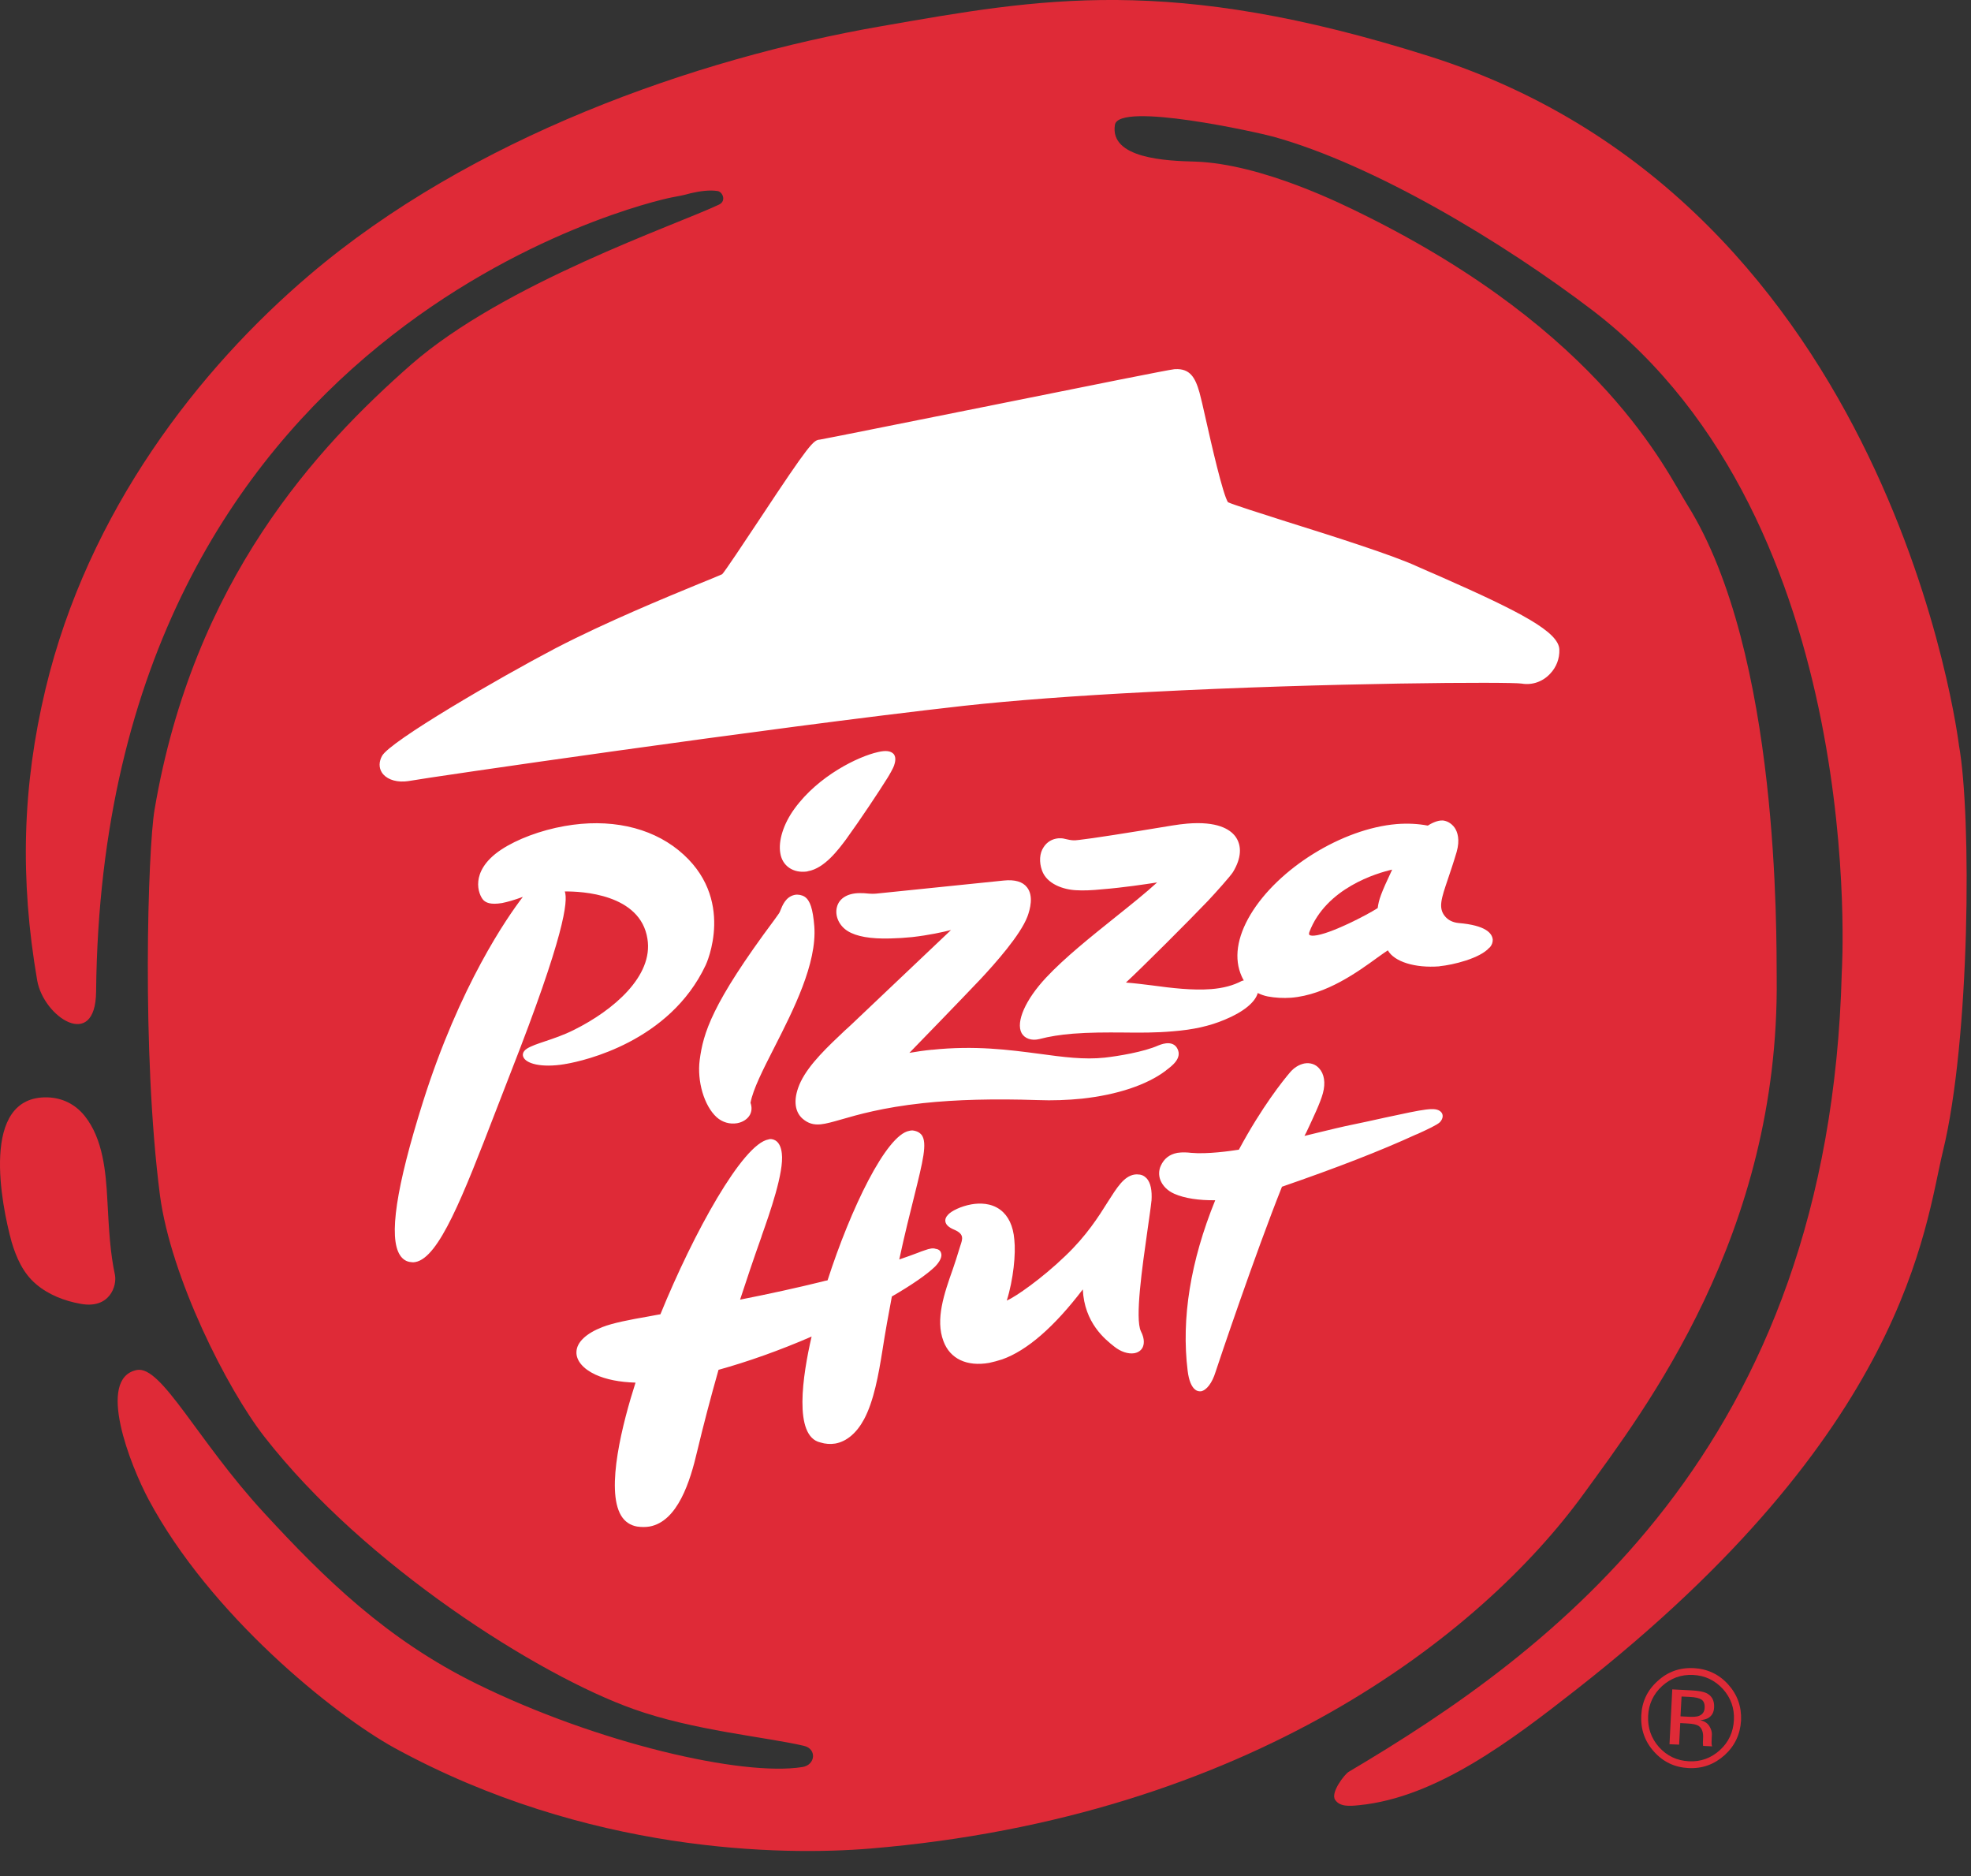 <svg width="62" height="59" viewBox="0 0 62 59" fill="none" xmlns="http://www.w3.org/2000/svg">
<rect x="0" y="0" width="62" height="59" fill="#333333" stroke="none"/>
<path d="M30.55 52.402C43.221 52.402 53.493 42.13 53.493 29.459C53.493 16.787 43.221 6.515 30.55 6.515C17.879 6.515 7.607 16.787 7.607 29.459C7.607 42.13 17.879 52.402 30.55 52.402Z" fill="white"/>
<path d="M3.377 37.739C3.33 36.859 3.24 35.816 2.665 35.097C2.373 34.733 1.969 34.525 1.488 34.511C-0.647 34.464 0.049 37.903 0.364 39.053C0.512 39.553 0.73 40.047 1.139 40.389C1.52 40.716 2.034 40.918 2.544 41.006C3.458 41.171 3.685 40.429 3.615 40.09C3.467 39.399 3.427 38.693 3.377 37.739Z" fill="#DF2A37"/>
<path d="M41.185 29.318C41.178 29.338 41.171 29.379 41.185 29.398C41.194 29.407 41.222 29.434 41.341 29.425C41.836 29.383 43.007 28.773 43.337 28.558C43.373 28.291 43.433 28.112 43.792 27.349C43.319 27.455 41.71 27.926 41.185 29.318Z" fill="#DF2A37"/>
<path d="M61.621 23.44C61.621 23.44 59.583 6.396 44.953 1.767C36.788 -0.817 32.718 -0.046 27.719 0.825C21.846 1.844 14.796 4.338 9.728 8.654C6.267 11.601 2.773 16.062 1.431 21.672C0.702 24.722 0.621 27.647 1.17 30.835C1.374 31.991 3.007 33.066 3.023 31.183C3.231 10.22 20.488 6.338 21.099 6.215C21.322 6.175 21.541 6.131 21.732 6.076C22.006 6.013 22.317 5.967 22.573 6.008C22.726 6.03 22.859 6.316 22.619 6.434C21.237 7.089 15.866 8.906 12.937 11.462C9.973 14.065 6.084 18.244 4.861 25.467C4.651 26.707 4.451 33.096 5.032 37.594C5.377 40.181 7.141 43.682 8.321 45.19C11.478 49.24 16.947 52.691 19.925 53.748C21.818 54.426 24.116 54.629 25.289 54.906C25.703 55.002 25.652 55.511 25.236 55.573C23.341 55.875 18.775 54.816 15.001 52.959C12.162 51.563 10.208 49.645 8.304 47.577C6.206 45.303 5.08 42.932 4.302 43.086C3.018 43.349 4.106 46.091 4.669 47.149C6.603 50.775 10.493 53.92 12.421 54.978C18.47 58.281 24.588 58.366 27.375 58.136C39.262 57.144 46.579 51.444 49.822 46.973C51.724 44.352 55.974 38.833 55.888 30.757C55.875 29.471 55.997 20.537 53.076 15.875C52.41 14.81 50.416 10.462 42.86 6.735C42.279 6.449 39.701 5.151 37.59 5.082C36.697 5.06 34.902 4.988 35.071 3.927C35.187 3.187 39.593 4.17 40.056 4.299C43.226 5.179 47.284 7.619 50.097 9.762C58.83 16.447 57.935 30.583 57.935 30.583C57.547 45.616 48.755 51.974 42.423 55.724C42.301 55.795 41.845 56.376 41.998 56.603C42.146 56.826 42.447 56.803 42.747 56.773C45.181 56.534 47.541 54.735 49.566 53.15C59.999 44.988 60.537 38.611 61.117 36.206C61.972 32.709 62.022 25.651 61.621 23.44ZM17.77 33.466C17.012 33.592 16.537 33.444 16.46 33.237C16.441 33.194 16.42 33.081 16.576 32.979C16.712 32.894 16.904 32.829 17.147 32.748C17.407 32.66 17.727 32.555 18.058 32.388C19.293 31.774 20.556 30.698 20.366 29.527C20.148 28.111 18.288 28.03 17.767 28.036C17.87 28.336 17.767 29.396 16.051 33.766C15.891 34.177 15.739 34.577 15.588 34.961C14.558 37.63 13.809 39.557 13.064 39.691C13.017 39.701 12.971 39.701 12.933 39.693C12.785 39.683 12.666 39.604 12.582 39.474C12.221 38.919 12.457 37.346 13.303 34.66C14.466 30.98 15.958 28.844 16.447 28.206C16.188 28.302 15.967 28.366 15.789 28.401C15.416 28.462 15.281 28.38 15.208 28.309C15.137 28.238 15.012 28.007 15.046 27.708C15.073 27.456 15.222 27.083 15.764 26.722C16.266 26.39 17.006 26.112 17.756 25.98C19.16 25.73 20.44 26.005 21.345 26.74C23.187 28.238 22.207 30.337 22.197 30.355C21.06 32.769 18.358 33.361 17.829 33.455L17.77 33.464V33.466ZM29.311 33.016C30.663 32.873 31.741 33.016 32.69 33.141C33.443 33.243 34.099 33.332 34.751 33.262C35.161 33.216 35.975 33.085 36.442 32.877C36.447 32.877 36.558 32.825 36.68 32.812C36.849 32.793 36.975 32.853 37.039 32.985C37.189 33.284 36.864 33.524 36.686 33.657L36.665 33.676C36.07 34.123 35.142 34.431 34.035 34.552C33.59 34.597 33.114 34.616 32.63 34.597C31.286 34.552 30.075 34.581 29.035 34.693C27.753 34.832 26.971 35.06 26.454 35.209C26.183 35.287 25.985 35.342 25.819 35.359C25.591 35.382 25.419 35.329 25.25 35.186C24.971 34.944 24.951 34.517 25.187 34.02C25.461 33.454 26.057 32.9 26.577 32.408C26.653 32.342 26.722 32.276 26.791 32.212C27.768 31.285 29.349 29.787 29.915 29.249C29.657 29.314 29.228 29.41 28.693 29.471C28.463 29.494 28.234 29.509 28.008 29.514C27.377 29.532 26.938 29.45 26.668 29.283C26.395 29.116 26.256 28.804 26.325 28.533C26.395 28.238 26.695 28.068 27.118 28.09H27.168C27.252 28.098 27.433 28.117 27.549 28.105C27.549 28.105 31.52 27.698 31.577 27.692C31.924 27.657 32.17 27.729 32.306 27.906C32.518 28.173 32.404 28.593 32.321 28.82C32.099 29.41 31.299 30.304 30.851 30.785C30.186 31.486 29.021 32.686 28.606 33.112C28.843 33.07 29.077 33.037 29.312 33.014L29.311 33.016ZM28.127 24.069C28.105 24.143 27.975 24.375 27.915 24.468C27.652 24.889 27.081 25.752 26.611 26.401C26.375 26.715 25.936 27.311 25.414 27.399C25.401 27.404 25.388 27.409 25.375 27.409C24.949 27.464 24.61 27.233 24.546 26.836C24.476 26.442 24.646 25.909 24.989 25.437C25.744 24.394 27 23.79 27.615 23.653C27.864 23.593 28.02 23.616 28.11 23.712C28.173 23.789 28.182 23.907 28.126 24.067L28.127 24.069ZM24.546 28.638C24.615 28.465 24.717 28.213 24.98 28.148C24.989 28.148 24.992 28.143 25.002 28.143C25.102 28.123 25.227 28.148 25.31 28.201C25.483 28.315 25.57 28.581 25.615 29.133C25.701 30.302 24.956 31.765 24.359 32.938C23.997 33.647 23.688 34.257 23.608 34.682C23.656 34.82 23.651 34.946 23.587 35.065C23.511 35.198 23.364 35.292 23.189 35.324C22.959 35.364 22.724 35.298 22.543 35.136C22.149 34.777 21.922 34.002 22.01 33.334C22.121 32.5 22.376 31.586 24.365 28.92C24.506 28.729 24.532 28.689 24.545 28.638H24.546ZM28.054 40.777C27.953 41.311 27.848 41.884 27.756 42.481C27.637 43.225 27.489 44.059 27.18 44.635C26.949 45.066 26.631 45.336 26.274 45.399C26.123 45.423 25.964 45.414 25.805 45.364C24.951 45.17 25.248 43.255 25.53 42.034C24.521 42.472 23.51 42.829 22.602 43.08C22.353 43.957 22.127 44.819 21.931 45.64C21.713 46.579 21.32 47.85 20.43 48.009C20.308 48.029 20.18 48.029 20.04 48.009C19.829 47.971 19.657 47.861 19.538 47.665C19.04 46.836 19.593 44.727 19.991 43.483C19.487 43.468 19.062 43.383 18.732 43.232C18.338 43.05 18.117 42.782 18.133 42.511C18.144 42.21 18.442 41.932 18.952 41.735C19.28 41.606 19.819 41.502 20.391 41.403L20.654 41.354L20.774 41.333C21.82 38.767 23.361 35.979 24.172 35.835C24.187 35.833 24.207 35.823 24.224 35.823C24.34 35.821 24.549 35.879 24.593 36.273C24.668 36.864 24.208 38.165 23.961 38.864L23.955 38.888C23.698 39.61 23.487 40.241 23.28 40.873C24.204 40.692 25.076 40.499 25.861 40.306C25.918 40.288 25.974 40.277 26.032 40.266C26.758 38.016 27.877 35.69 28.604 35.564C28.642 35.552 28.676 35.552 28.704 35.552C28.84 35.567 28.931 35.617 28.997 35.701C29.171 35.954 29.034 36.508 28.761 37.61C28.628 38.142 28.461 38.802 28.287 39.61C28.537 39.524 28.732 39.454 28.877 39.398C28.951 39.368 29.015 39.344 29.069 39.327C29.264 39.256 29.353 39.248 29.434 39.276C29.551 39.289 29.594 39.363 29.604 39.41C29.642 39.52 29.566 39.676 29.413 39.834C29.161 40.078 28.686 40.409 28.052 40.775L28.054 40.777ZM36.22 37.767C36.201 37.965 36.147 38.317 36.09 38.728C35.935 39.821 35.695 41.473 35.889 41.869C36.018 42.122 35.985 42.288 35.942 42.377C35.893 42.474 35.801 42.536 35.681 42.558C35.492 42.589 35.255 42.514 35.049 42.348C34.757 42.119 34.109 41.6 34.061 40.551C33.157 41.736 32.306 42.474 31.526 42.751C31.385 42.797 31.248 42.833 31.115 42.862C30.413 42.984 29.884 42.736 29.677 42.178C29.418 41.494 29.698 40.688 29.974 39.908C30.044 39.702 30.111 39.501 30.167 39.309C30.181 39.267 30.193 39.226 30.208 39.178C30.283 38.958 30.333 38.811 30.02 38.675C29.847 38.604 29.757 38.52 29.739 38.422C29.726 38.347 29.752 38.272 29.823 38.201C29.927 38.085 30.222 37.937 30.554 37.877C30.811 37.832 31.172 37.827 31.468 38.049C31.717 38.237 31.872 38.55 31.907 38.99C31.956 39.427 31.879 40.233 31.669 40.903C31.944 40.785 32.766 40.216 33.51 39.499C34.175 38.868 34.564 38.252 34.846 37.801C35.141 37.337 35.354 36.998 35.68 36.94C35.718 36.937 35.758 36.928 35.803 36.937C35.907 36.937 35.996 36.981 36.07 37.059C36.195 37.197 36.243 37.438 36.222 37.764L36.22 37.767ZM45.287 35.298C45.204 35.378 44.903 35.52 44.595 35.66L44.529 35.686C43.432 36.19 42.057 36.724 40.326 37.322C39.485 39.429 38.326 42.867 38.236 43.149C38.13 43.493 37.955 43.721 37.781 43.755C37.716 43.761 37.652 43.748 37.601 43.707C37.482 43.62 37.397 43.419 37.359 43.111C37.156 41.468 37.447 39.665 38.226 37.747C37.715 37.754 37.263 37.686 36.942 37.545C36.728 37.451 36.573 37.297 36.499 37.108C36.445 36.963 36.45 36.803 36.513 36.665C36.615 36.438 36.787 36.306 37.025 36.259L37.038 36.256C37.194 36.232 37.358 36.243 37.464 36.256C37.978 36.304 38.706 36.198 38.97 36.157C39.702 34.794 40.38 33.96 40.574 33.732C40.706 33.574 40.866 33.479 41.033 33.445C41.21 33.414 41.38 33.468 41.493 33.597C41.654 33.768 41.703 34.054 41.613 34.382C41.535 34.677 41.31 35.145 41.098 35.6L41.033 35.724C41.239 35.673 41.432 35.627 41.605 35.585C41.918 35.511 42.165 35.449 42.309 35.419C42.816 35.316 43.227 35.223 43.578 35.146C44.822 34.879 45.154 34.804 45.324 34.966C45.361 35 45.381 35.051 45.381 35.1C45.381 35.17 45.346 35.237 45.289 35.298H45.287ZM46.853 29.799C46.564 30.14 45.698 30.348 45.29 30.386L45.276 30.391C44.512 30.45 43.86 30.247 43.656 29.888C43.573 29.94 43.468 30.017 43.332 30.113C42.727 30.552 41.724 31.287 40.615 31.378C40.362 31.396 40.113 31.381 39.88 31.338C39.764 31.315 39.661 31.277 39.564 31.23C39.485 31.519 39.114 31.827 38.52 32.071C38.049 32.269 37.535 32.384 36.893 32.434C36.378 32.481 35.842 32.479 35.323 32.472C34.801 32.468 34.268 32.468 33.746 32.509C33.355 32.541 33.011 32.595 32.69 32.679C32.449 32.739 32.231 32.661 32.136 32.491C31.947 32.141 32.258 31.436 32.907 30.744C33.493 30.118 34.311 29.465 35.102 28.831C35.579 28.45 36.034 28.086 36.399 27.752C36.043 27.808 35.321 27.916 34.678 27.967C34.338 28.002 34.061 28.011 33.853 27.997C33.454 27.98 32.929 27.803 32.778 27.378C32.682 27.113 32.698 26.833 32.829 26.642C32.933 26.479 33.097 26.383 33.291 26.364H33.322C33.412 26.358 33.475 26.375 33.556 26.395C33.685 26.424 33.764 26.442 33.953 26.414C34.37 26.367 35.379 26.21 36.874 25.962C37.039 25.935 37.199 25.915 37.346 25.902C38.287 25.824 38.684 26.077 38.855 26.299C39.076 26.595 39.048 26.995 38.783 27.429C38.697 27.562 38.26 28.052 37.999 28.33C37.404 28.954 35.902 30.454 35.417 30.901C35.679 30.92 35.962 30.956 36.253 30.992C36.842 31.072 37.51 31.153 38.099 31.107C38.479 31.077 38.793 30.992 39.054 30.854C39.068 30.848 39.096 30.838 39.125 30.834C39.099 30.792 39.078 30.748 39.059 30.707C38.81 30.154 38.907 29.481 39.335 28.764C40.205 27.311 42.22 26.061 43.931 25.917C44.271 25.89 44.603 25.905 44.913 25.965C44.986 25.917 45.206 25.79 45.386 25.804C45.494 25.811 45.653 25.88 45.76 26.035C45.847 26.163 45.931 26.407 45.82 26.795C45.721 27.129 45.627 27.405 45.545 27.648C45.34 28.254 45.233 28.558 45.458 28.822C45.557 28.941 45.704 29.011 45.883 29.029C46.741 29.101 46.937 29.351 46.956 29.551C46.958 29.641 46.927 29.727 46.856 29.805L46.853 29.799ZM36.925 11.613C36.932 11.613 36.963 11.61 36.963 11.61C37.427 11.585 37.595 11.863 37.731 12.343C37.77 12.482 37.844 12.797 37.932 13.194C38.103 13.958 38.464 15.542 38.627 15.795C38.785 15.868 39.641 16.143 40.472 16.406C41.971 16.875 43.827 17.465 44.579 17.814C44.79 17.91 45.05 18.019 45.332 18.143C47.84 19.25 49.033 19.873 49.051 20.428C49.061 20.714 48.957 20.982 48.765 21.184C48.534 21.438 48.195 21.556 47.864 21.498C47.527 21.441 41.807 21.467 36.126 21.763C33.814 21.881 31.859 22.029 30.306 22.199C24.102 22.896 13.29 24.478 12.951 24.548C12.876 24.563 12.795 24.571 12.726 24.577C12.399 24.596 12.128 24.483 12.008 24.288C11.915 24.139 11.92 23.95 12.017 23.774C12.273 23.308 15.695 21.32 17.47 20.39C19.078 19.556 20.959 18.785 21.965 18.37C22.322 18.226 22.658 18.088 22.718 18.058C22.81 17.961 23.405 17.066 23.883 16.346C25.468 13.947 25.59 13.838 25.787 13.826C25.946 13.801 28.471 13.293 30.91 12.805C34.541 12.073 36.763 11.629 36.924 11.614L36.925 11.613Z" fill="#DF2A37"/>
<path d="M53.27 52.462C52.837 52.441 52.46 52.575 52.143 52.867C51.819 53.156 51.648 53.519 51.628 53.951C51.606 54.387 51.739 54.767 52.027 55.087C52.316 55.411 52.68 55.584 53.114 55.605C53.551 55.627 53.925 55.489 54.25 55.198C54.572 54.905 54.742 54.541 54.767 54.105C54.785 53.671 54.651 53.295 54.361 52.974C54.072 52.654 53.707 52.483 53.27 52.461V52.462ZM54.542 54.095C54.523 54.473 54.377 54.789 54.101 55.041C53.825 55.291 53.5 55.411 53.126 55.391C52.75 55.372 52.438 55.224 52.187 54.947C51.94 54.668 51.826 54.34 51.844 53.963C51.861 53.59 52.01 53.277 52.281 53.027C52.561 52.775 52.882 52.659 53.258 52.676C53.633 52.694 53.945 52.845 54.198 53.12C54.447 53.4 54.561 53.725 54.542 54.095Z" fill="#DF2A37"/>
<path d="M53.919 53.698C53.93 53.48 53.849 53.33 53.672 53.245C53.576 53.2 53.421 53.173 53.205 53.161L52.603 53.13L52.516 54.855L52.819 54.868L52.854 54.19L53.092 54.203C53.255 54.211 53.367 54.239 53.429 54.276C53.535 54.347 53.586 54.481 53.572 54.679L53.566 54.814L53.571 54.872V54.892C53.571 54.892 53.573 54.902 53.577 54.908L53.861 54.922L53.851 54.902C53.845 54.886 53.839 54.856 53.839 54.81C53.839 54.764 53.843 54.721 53.843 54.681L53.849 54.556C53.854 54.468 53.826 54.379 53.769 54.285C53.71 54.19 53.616 54.129 53.481 54.1C53.588 54.089 53.674 54.066 53.734 54.031C53.85 53.963 53.911 53.853 53.919 53.7V53.698ZM53.43 53.969C53.366 53.991 53.265 53.997 53.141 53.992L52.862 53.978L52.895 53.355L53.154 53.367C53.323 53.375 53.447 53.403 53.518 53.448C53.592 53.496 53.628 53.582 53.622 53.708C53.616 53.84 53.551 53.926 53.43 53.969Z" fill="#DF2A37"/>
</svg>
